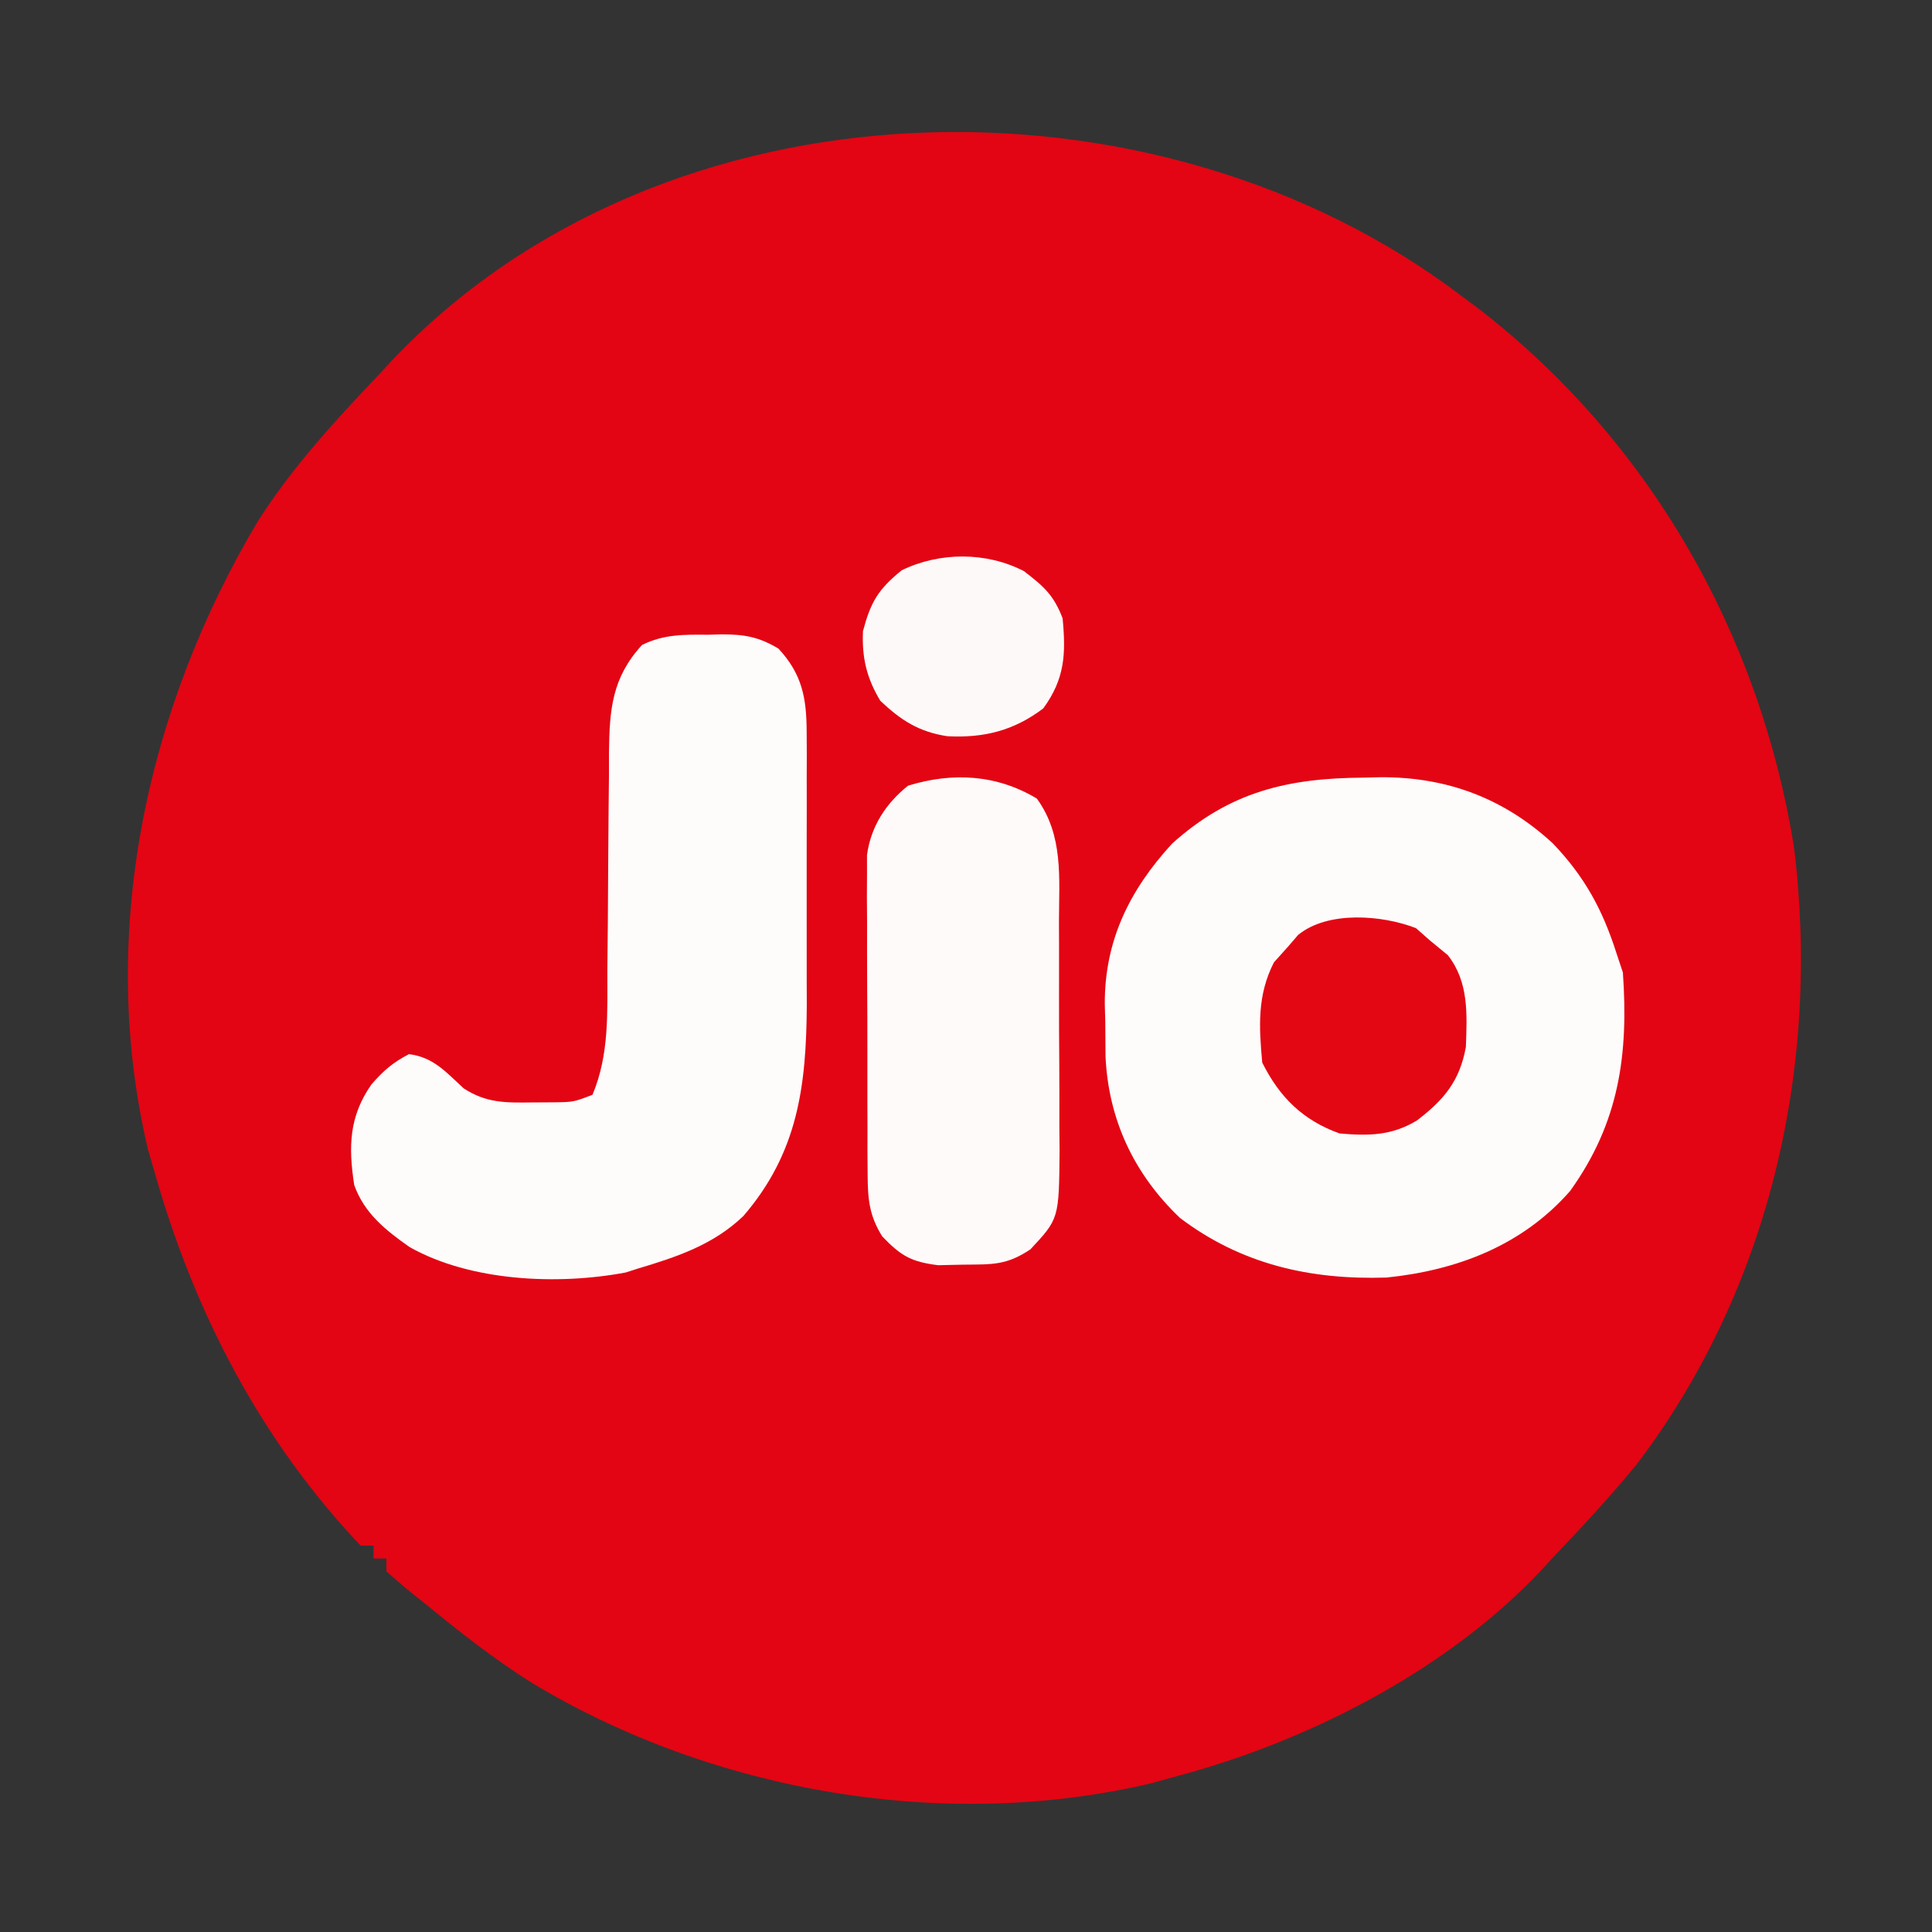 <?xml version="1.0" encoding="UTF-8"?>
<svg version="1.1" xmlns="http://www.w3.org/2000/svg" width="300" height="300">
<rect width="100%" height="100%" fill="#333333" stroke="none"/>
<path d="M0 0 C1.193 0.888 1.193 0.888 2.41 1.793 C29.016 22.243 46.166 52.265 51.546 85.361 C55.763 119.188 47.913 153.953 27.203 181.309 C23.023 186.416 18.55 191.223 14 196 C13.394 196.659 12.788 197.317 12.164 197.996 C-2.667 213.659 -24.38 224.63 -45 230 C-46.072 230.3 -47.145 230.601 -48.25 230.91 C-80.36 238.48 -116.167 232.27 -144.266 215.402 C-150.173 211.695 -155.618 207.429 -161 203 C-161.841 202.338 -161.841 202.338 -162.698 201.662 C-164.169 200.486 -165.589 199.247 -167 198 C-167 197.34 -167 196.68 -167 196 C-167.66 196 -168.32 196 -169 196 C-169 195.34 -169 194.68 -169 194 C-169.66 194 -170.32 194 -171 194 C-186.593 177.55 -196.869 157.649 -203 136 C-203.342 134.822 -203.683 133.644 -204.035 132.43 C-211.927 99.027 -204.253 64.016 -187 35 C-181.598 26.511 -174.913 19.257 -168 12 C-167.394 11.341 -166.788 10.683 -166.164 10.004 C-123.811 -34.725 -47.606 -36.206 0 0 Z " fill="#E30513" transform="translate(227,46)"/>
<path d="M0 0 C0.856 -0.021 1.712 -0.041 2.594 -0.062 C12.91 -0.125 21.781 3.201 29.387 10.223 C34.319 15.392 37.085 20.475 39.25 27.25 C39.745 28.735 39.745 28.735 40.25 30.25 C41.14 42.972 39.695 53.539 32.059 64.184 C24.665 72.631 14.522 76.507 3.543 77.629 C-8.269 78.006 -18.994 75.588 -28.523 68.371 C-35.663 61.569 -39.636 53.116 -40.086 43.289 C-40.11 41.484 -40.122 39.68 -40.125 37.875 C-40.149 36.98 -40.174 36.086 -40.199 35.164 C-40.242 25.322 -36.358 17.451 -29.75 10.25 C-20.786 2.18 -11.802 0.07 0 0 Z " fill="#FEFBFB" transform="translate(211.75,120.75)"/>
<path d="M0 0 C1.055 -0.03 1.055 -0.03 2.131 -0.061 C5.678 -0.057 7.879 0.328 10.941 2.152 C14.622 6.118 15.313 9.848 15.321 15.155 C15.328 16.28 15.334 17.405 15.34 18.565 C15.336 19.773 15.332 20.982 15.328 22.227 C15.33 23.481 15.332 24.735 15.334 26.027 C15.335 28.682 15.333 31.336 15.323 33.991 C15.314 36.695 15.314 39.398 15.323 42.102 C15.336 46.019 15.334 49.935 15.328 53.852 C15.332 55.048 15.336 56.244 15.34 57.476 C15.271 70.11 13.949 80.432 5.5 90.254 C0.825 94.738 -4.82 96.611 -10.938 98.438 C-11.542 98.632 -12.147 98.827 -12.77 99.027 C-23.343 101.028 -36.906 100.41 -46.344 95.078 C-50.089 92.445 -53.376 89.828 -54.938 85.438 C-55.843 79.516 -55.755 74.826 -52.25 69.812 C-50.346 67.65 -49.006 66.474 -46.438 65.125 C-42.615 65.603 -40.724 67.888 -37.938 70.438 C-34.451 72.711 -31.482 72.676 -27.375 72.625 C-26.239 72.619 -25.104 72.612 -23.934 72.605 C-20.886 72.566 -20.886 72.566 -17.938 71.438 C-15.299 65.156 -15.641 58.652 -15.629 51.934 C-15.604 49.477 -15.578 47.021 -15.553 44.564 C-15.524 40.711 -15.5 36.858 -15.481 33.004 C-15.46 29.272 -15.42 25.54 -15.379 21.809 C-15.379 20.658 -15.379 19.508 -15.379 18.323 C-15.296 11.659 -14.939 6.717 -10.246 1.59 C-6.891 -0.085 -3.666 -0.037 0 0 Z " fill="#FEFBFB" transform="translate(109.938,98.562)"/>
<path d="M0 0 C4.155 5.73 3.45 12.291 3.434 19.062 C3.439 20.327 3.444 21.592 3.449 22.895 C3.456 25.565 3.456 28.234 3.446 30.903 C3.435 34.313 3.455 37.722 3.484 41.131 C3.507 44.4 3.5 47.669 3.496 50.938 C3.513 52.766 3.513 52.766 3.53 54.631 C3.443 65.244 3.443 65.244 -1 70 C-4.743 72.495 -6.909 72.331 -11.375 72.375 C-12.682 72.403 -13.989 72.432 -15.336 72.461 C-19.541 71.932 -21.087 71.019 -24 68 C-26.053 64.723 -26.257 62.135 -26.275 58.301 C-26.284 57.156 -26.294 56.011 -26.304 54.832 C-26.303 53.6 -26.302 52.367 -26.301 51.098 C-26.305 49.828 -26.309 48.558 -26.314 47.25 C-26.32 44.564 -26.321 41.878 -26.316 39.193 C-26.31 35.758 -26.327 32.324 -26.35 28.89 C-26.368 25.605 -26.365 22.32 -26.363 19.035 C-26.372 17.805 -26.382 16.575 -26.391 15.307 C-26.385 14.159 -26.379 13.011 -26.372 11.828 C-26.373 10.821 -26.374 9.814 -26.374 8.776 C-25.779 4.362 -23.471 0.777 -20 -2 C-13.065 -4.134 -6.221 -3.733 0 0 Z " fill="#FEFAFA" transform="translate(161,124)"/>
<path d="M0 0 C0.701 0.619 1.403 1.238 2.125 1.875 C3.053 2.638 3.981 3.401 4.938 4.188 C8.225 8.378 7.924 13.335 7.746 18.445 C6.786 23.749 4.341 26.658 0.125 29.875 C-3.8 32.23 -7.35 32.272 -11.875 31.875 C-17.55 29.832 -21.174 26.278 -23.875 20.875 C-24.39 15.238 -24.661 10.42 -22.062 5.312 C-21.341 4.508 -20.619 3.704 -19.875 2.875 C-19.359 2.277 -18.844 1.679 -18.312 1.062 C-13.715 -2.735 -5.228 -2.046 0 0 Z " fill="#E30713" transform="translate(219.875,144.125)"/>
<path d="M0 0 C3.088 2.38 4.602 3.694 6 7.312 C6.526 12.834 6.366 16.685 3 21.312 C-1.579 24.773 -6.209 25.926 -11.895 25.633 C-16.321 24.959 -19.109 23.155 -22.312 20.125 C-24.445 16.571 -25.179 13.406 -25 9.312 C-23.792 4.783 -22.644 2.836 -19 -0.125 C-13.119 -3.003 -5.819 -3.02 0 0 Z " fill="#FEF9F9" transform="translate(159,88.688)"/>
</svg>
